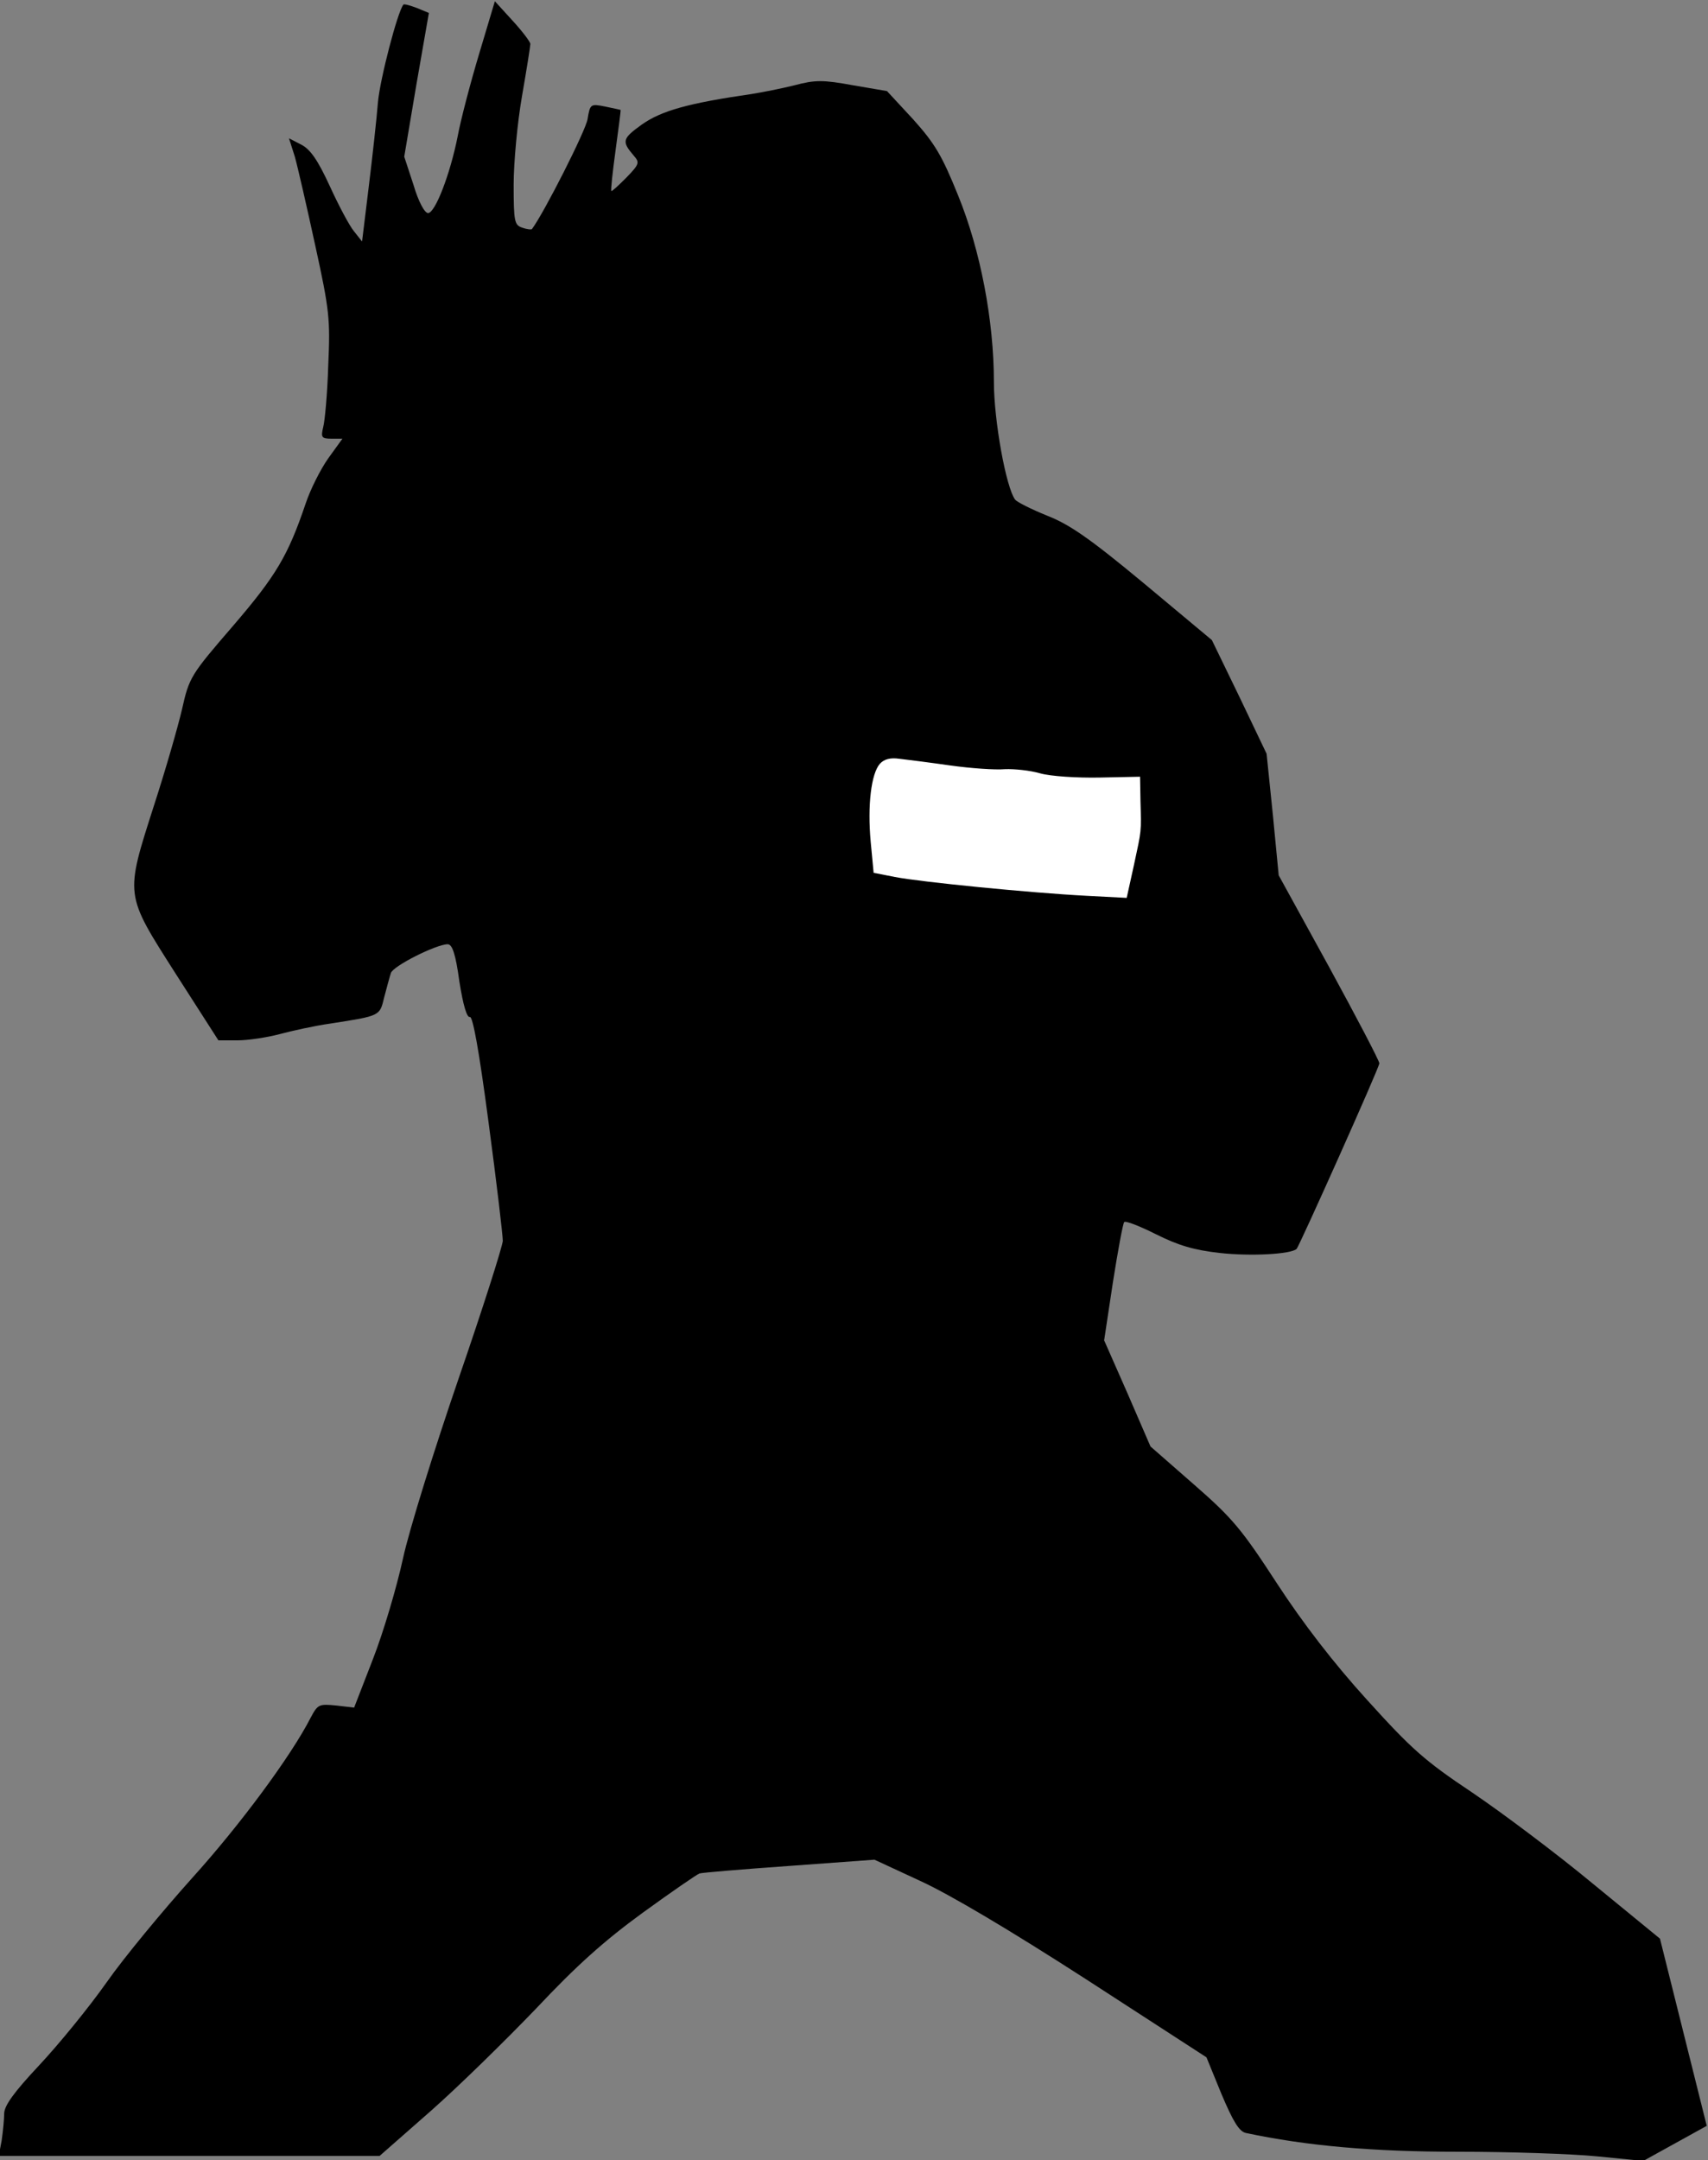 <?xml version="1.0" standalone="no"?>
<!DOCTYPE svg PUBLIC "-//W3C//DTD SVG 20010904//EN"
 "http://www.w3.org/TR/2001/REC-SVG-20010904/DTD/svg10.dtd">
<svg version="1.0" xmlns="http://www.w3.org/2000/svg"
 width="409pt" height="517pt" viewBox="0 0 409 517"
 preserveAspectRatio="xMidYMid meet">
<rect x="0" y="0" width="409" height="517" fill="#808080" stroke="none"/>
<g transform="translate(0,517) scale(0.1,-0.1)"
fill="#000000" stroke="none">
<path fill="#000000" stroke="none" d="M1147 5040 c-21 -70 -44 -158 -51 -196
-18 -91 -54 -184 -71 -184 -8 0 -23 27 -35 68 l-22 67 29 172 30 172 -29 12
c-16 6 -30 10 -32 8 -14 -17 -56 -178 -61 -234 -3 -38 -13 -129 -22 -202 l-16
-131 -19 24 c-11 13 -37 62 -58 108 -29 63 -47 89 -69 100 l-29 15 14 -44 c7
-25 29 -121 49 -213 34 -155 36 -176 31 -287 -2 -66 -8 -132 -12 -147 -6 -25
-4 -28 20 -28 l26 0 -34 -47 c-19 -27 -43 -75 -54 -108 -42 -124 -70 -172
-174 -293 -101 -117 -105 -123 -122 -199 -10 -43 -40 -147 -67 -230 -70 -219
-71 -211 52 -404 l102 -159 46 0 c25 0 71 7 101 15 30 8 84 20 120 25 122 19
119 18 130 63 6 23 13 49 16 58 5 17 109 69 136 69 11 0 19 -23 28 -89 9 -57
18 -87 25 -85 7 3 22 -79 45 -253 19 -142 34 -269 34 -283 -1 -14 -48 -162
-106 -330 -58 -169 -118 -361 -133 -430 -15 -69 -47 -177 -72 -241 l-45 -116
-43 5 c-41 4 -44 3 -61 -29 -47 -92 -170 -258 -284 -384 -70 -78 -163 -190
-205 -250 -43 -61 -116 -150 -162 -199 -60 -64 -83 -96 -83 -115 0 -14 -3 -43
-6 -64 l-7 -37 456 0 456 0 123 108 c68 60 181 171 253 246 96 102 162 161
254 228 69 50 130 92 136 94 5 2 102 10 214 18 l205 15 110 -51 c70 -32 215
-118 398 -236 l287 -186 36 -88 c28 -66 42 -89 58 -93 146 -31 304 -45 509
-45 121 0 271 -5 332 -11 l111 -11 76 42 76 42 -56 224 -56 224 -160 131 c-88
73 -219 171 -290 219 -114 76 -145 104 -251 221 -80 88 -154 184 -216 279 -84
129 -106 156 -199 237 l-104 91 -55 127 -56 127 21 139 c12 76 24 141 27 144
3 4 38 -10 76 -29 54 -27 91 -38 154 -45 73 -8 170 -3 183 10 7 8 198 434 198
444 0 6 -54 109 -120 230 l-121 220 -14 145 -15 146 -65 136 -66 136 -163 136
c-129 107 -178 141 -232 162 -37 15 -71 32 -76 38 -22 29 -51 190 -51 282 0
146 -32 315 -86 447 -38 94 -55 123 -107 181 l-63 68 -82 14 c-71 13 -90 13
-139 0 -32 -8 -78 -17 -103 -21 -152 -22 -216 -40 -263 -73 -47 -34 -49 -40
-19 -75 14 -16 13 -20 -18 -52 -19 -19 -35 -34 -36 -32 -2 1 3 45 10 97 7 52
13 96 12 97 0 0 -17 4 -37 8 -35 7 -36 6 -42 -30 -4 -27 -104 -224 -133 -263
-1 -2 -12 -1 -23 3 -19 6 -21 14 -21 103 0 53 9 149 20 212 11 63 20 120 20
125 -1 6 -20 31 -43 56 l-42 46 -38 -127z"/>
<path fill="#ffffff" stroke="none" d="M2275 3338 c50 -7 108 -11 131 -9 23 1
61 -3 85 -10 25 -7 87 -11 142 -10 l97 2 1 -58 c2 -76 3 -67 -16 -155 l-17
-77 -96 5 c-135 7 -397 33 -459 45 l-51 10 -7 74 c-8 87 1 163 22 187 10 11
25 15 46 12 18 -2 73 -9 122 -16z"/>
</g>
</svg>
